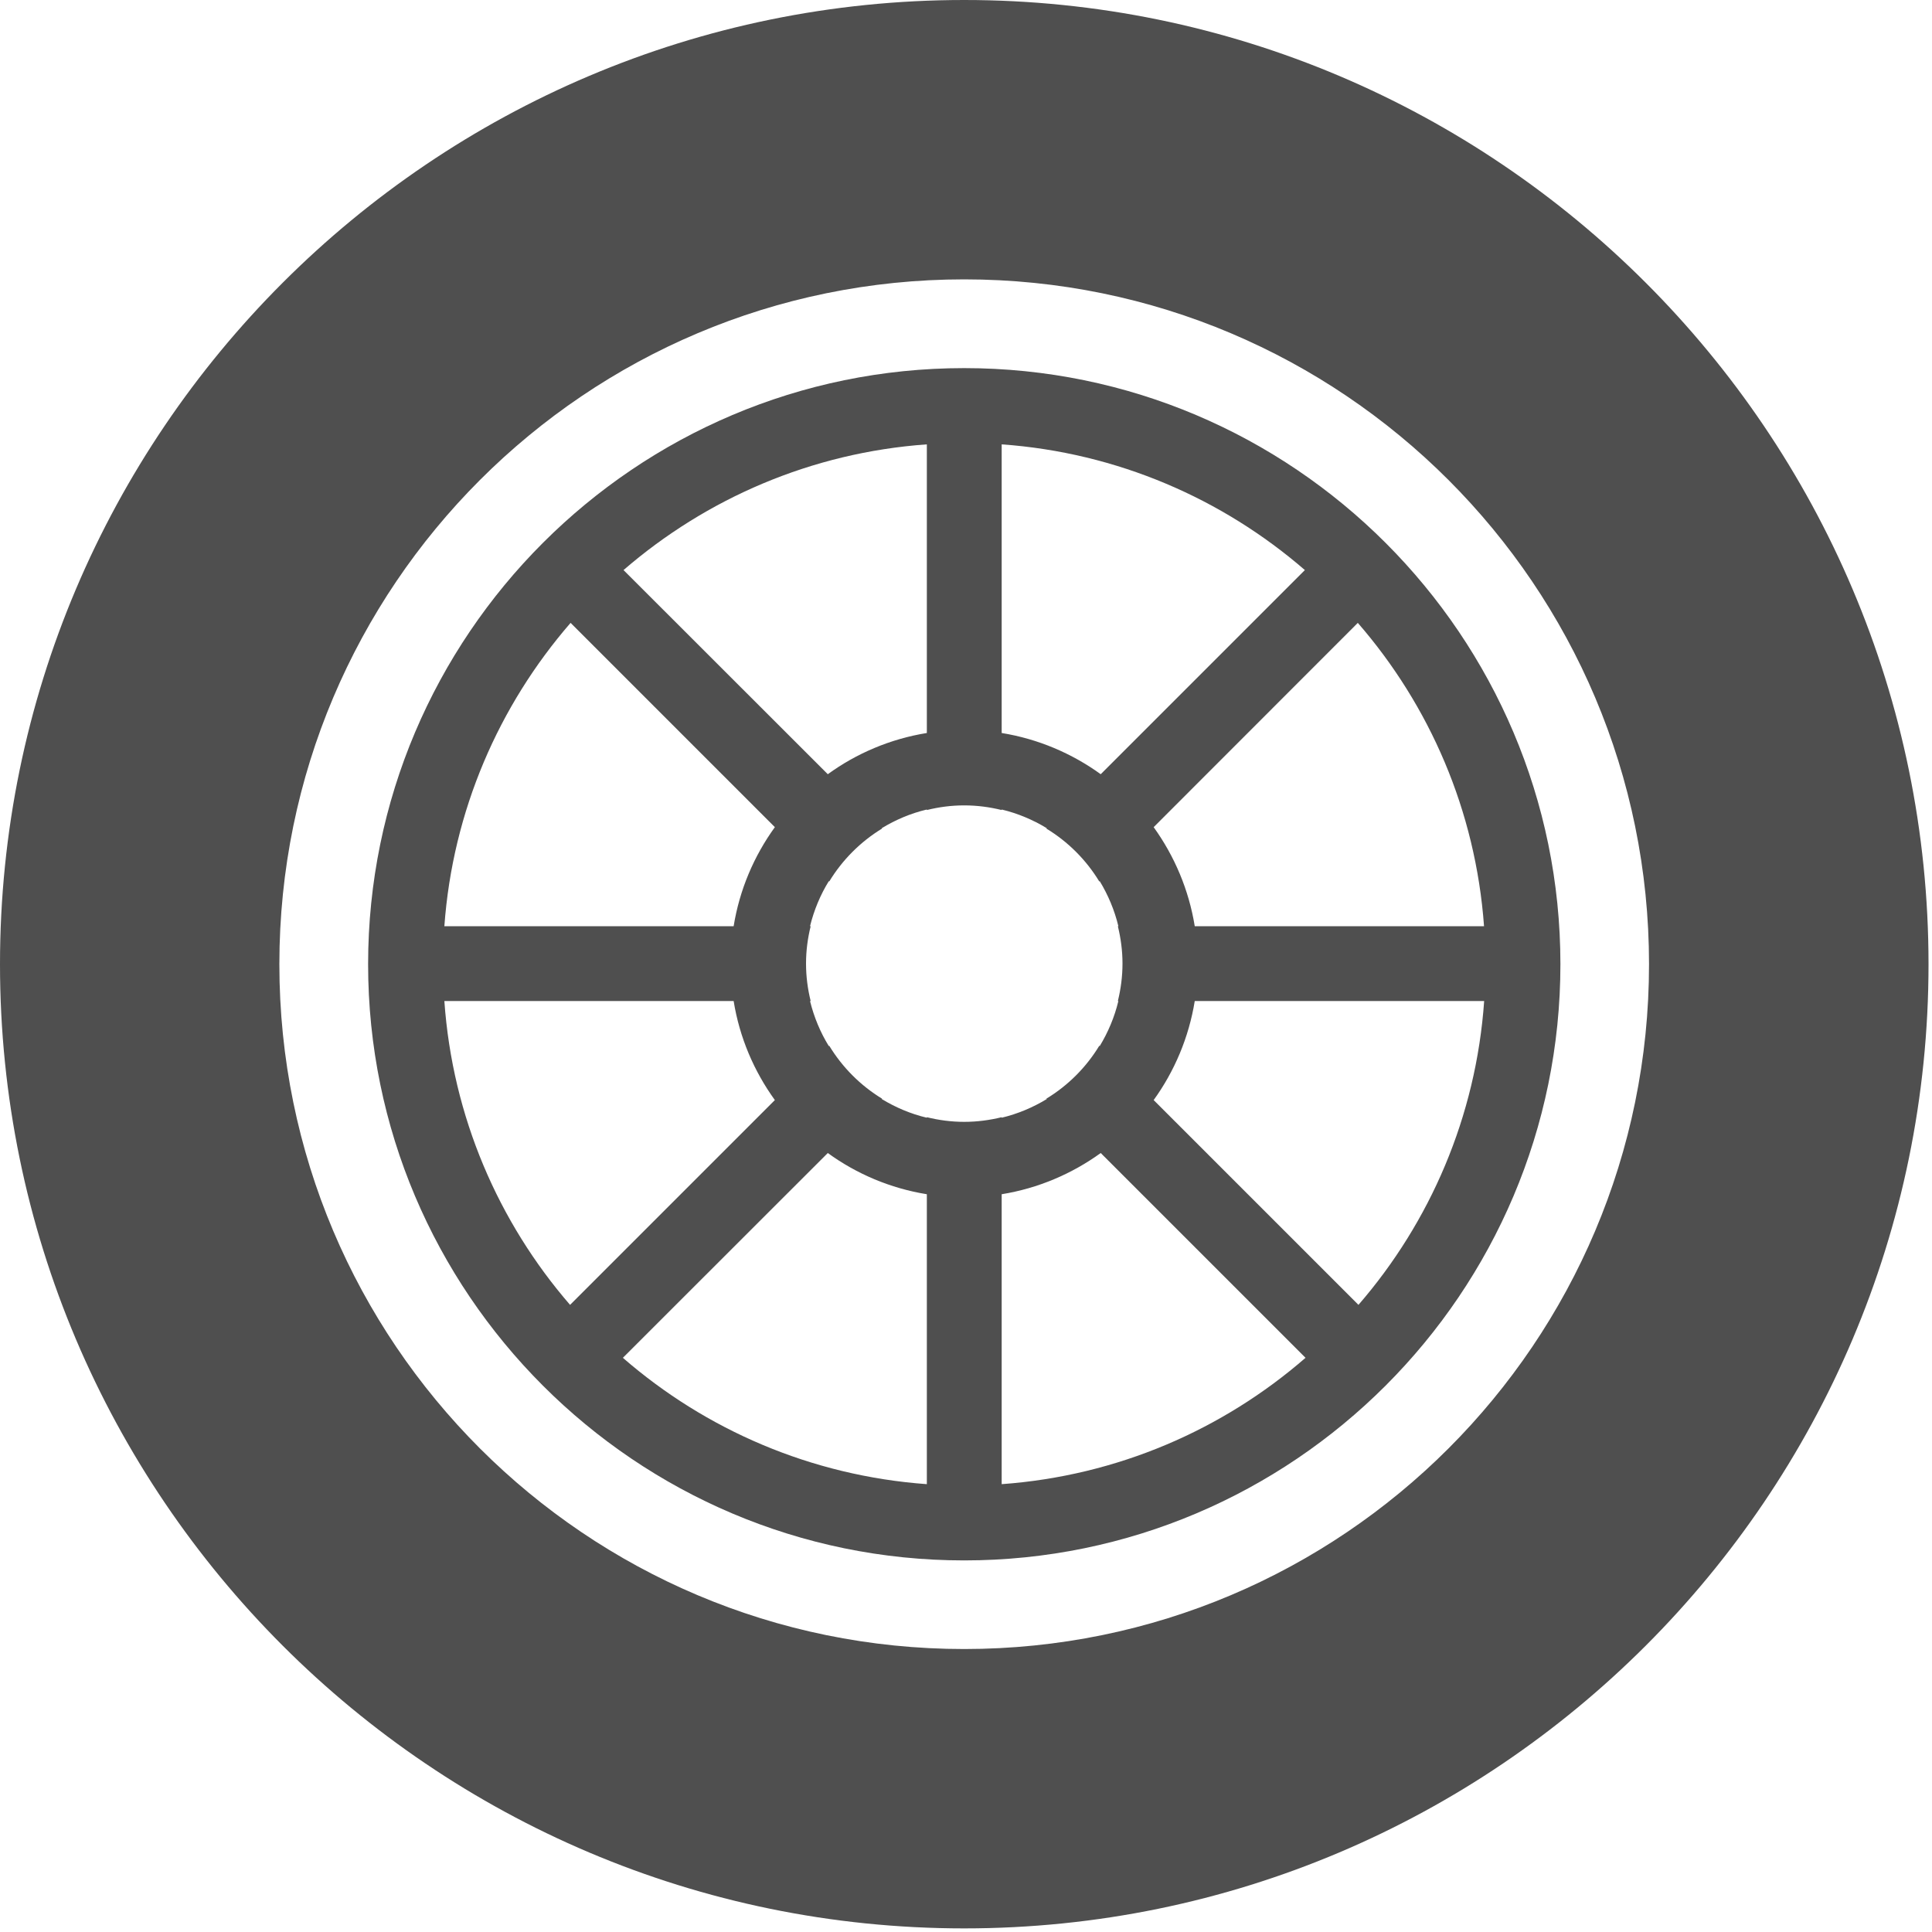 <?xml version="1.0" encoding="UTF-8"?>
<svg width="15px" height="15px" viewBox="0 0 15 15" version="1.1" xmlns="http://www.w3.org/2000/svg" xmlns:xlink="http://www.w3.org/1999/xlink">
    <!-- Generator: sketchtool 52.2 (67145) - http://www.bohemiancoding.com/sketch -->
    <title>682F2E2B-0143-44FE-BDC6-B7587EA88947</title>
    <desc>Created with sketchtool.</desc>
    <g id="Page-1" stroke="none" stroke-width="1" fill="none" fill-rule="evenodd">
        <g id="Главная-2-(Моб)" transform="translate(-31, -649)" fill="#4F4F4F" fill-rule="nonzero">
            <g id="Дома" transform="translate(20, 637)">
                <g id="car-wheel" transform="translate(11, 12)">
                    <path d="M7.486,0 C3.358,0 0,3.358 0,7.486 C0,11.614 3.358,14.972 7.486,14.972 C11.614,14.972 14.973,11.614 14.973,7.486 C14.973,3.358 11.614,0 7.486,0 Z M7.486,12.803 C4.55,12.803 2.169,10.423 2.169,7.486 C2.169,4.55 4.55,2.169 7.486,2.169 C10.423,2.169 12.803,4.55 12.803,7.486 C12.803,10.423 10.423,12.803 7.486,12.803 Z" id="Shape"></path>
                    <path d="M7.486,2.858 C4.934,2.858 2.858,4.934 2.858,7.486 C2.858,10.039 4.934,12.115 7.486,12.115 C10.039,12.115 12.115,10.039 12.115,7.486 C12.115,4.934 10.039,2.858 7.486,2.858 Z M11.522,7.191 L9.276,7.191 C9.23,6.907 9.118,6.646 8.957,6.422 L10.542,4.836 C11.099,5.477 11.457,6.294 11.522,7.191 Z M7.777,3.45 C8.673,3.514 9.49,3.871 10.131,4.426 L8.546,6.011 C8.322,5.849 8.06,5.737 7.777,5.691 L7.777,3.45 Z M7.196,3.45 L7.196,5.691 C6.912,5.737 6.65,5.849 6.427,6.011 L4.841,4.426 C5.483,3.871 6.299,3.514 7.196,3.45 Z M4.43,4.836 L6.016,6.422 C5.854,6.646 5.742,6.907 5.696,7.191 L3.45,7.191 C3.515,6.294 3.874,5.477 4.43,4.836 Z M3.45,7.772 L5.696,7.772 C5.742,8.056 5.854,8.317 6.016,8.541 L4.426,10.131 C3.87,9.489 3.513,8.67 3.45,7.772 Z M7.196,11.523 C6.297,11.458 5.478,11.1 4.836,10.542 L6.427,8.952 C6.65,9.114 6.912,9.226 7.196,9.272 L7.196,11.523 Z M7.196,8.674 L7.196,8.678 C7.07,8.648 6.953,8.598 6.846,8.533 L6.848,8.53 C6.681,8.428 6.54,8.287 6.438,8.119 L6.435,8.122 C6.369,8.015 6.32,7.897 6.289,7.772 L6.294,7.772 C6.271,7.679 6.258,7.582 6.258,7.481 C6.258,7.381 6.271,7.284 6.294,7.191 L6.289,7.191 C6.32,7.066 6.369,6.948 6.435,6.841 L6.438,6.844 C6.54,6.676 6.681,6.535 6.848,6.433 L6.846,6.43 C6.953,6.365 7.07,6.315 7.196,6.285 L7.196,6.289 C7.289,6.266 7.386,6.253 7.486,6.253 C7.587,6.253 7.683,6.266 7.777,6.289 L7.777,6.285 C7.902,6.315 8.02,6.365 8.127,6.43 L8.124,6.433 C8.292,6.535 8.433,6.676 8.535,6.844 L8.538,6.841 C8.603,6.948 8.653,7.066 8.683,7.191 L8.679,7.191 C8.702,7.284 8.715,7.381 8.715,7.481 C8.715,7.582 8.702,7.679 8.679,7.772 L8.683,7.772 C8.653,7.897 8.603,8.015 8.538,8.122 L8.535,8.119 C8.433,8.287 8.292,8.428 8.124,8.53 L8.127,8.533 C8.02,8.598 7.902,8.648 7.777,8.678 L7.777,8.674 C7.683,8.697 7.587,8.71 7.486,8.71 C7.386,8.71 7.289,8.697 7.196,8.674 Z M7.777,11.523 L7.777,9.272 C8.06,9.226 8.322,9.114 8.546,8.952 L10.136,10.542 C9.494,11.1 8.676,11.458 7.777,11.523 Z M10.547,10.131 L8.957,8.541 C9.118,8.318 9.23,8.056 9.276,7.772 L11.523,7.772 C11.46,8.67 11.103,9.489 10.547,10.131 Z" id="Shape"></path>
                </g>
            </g>
        </g>
    </g>
</svg>